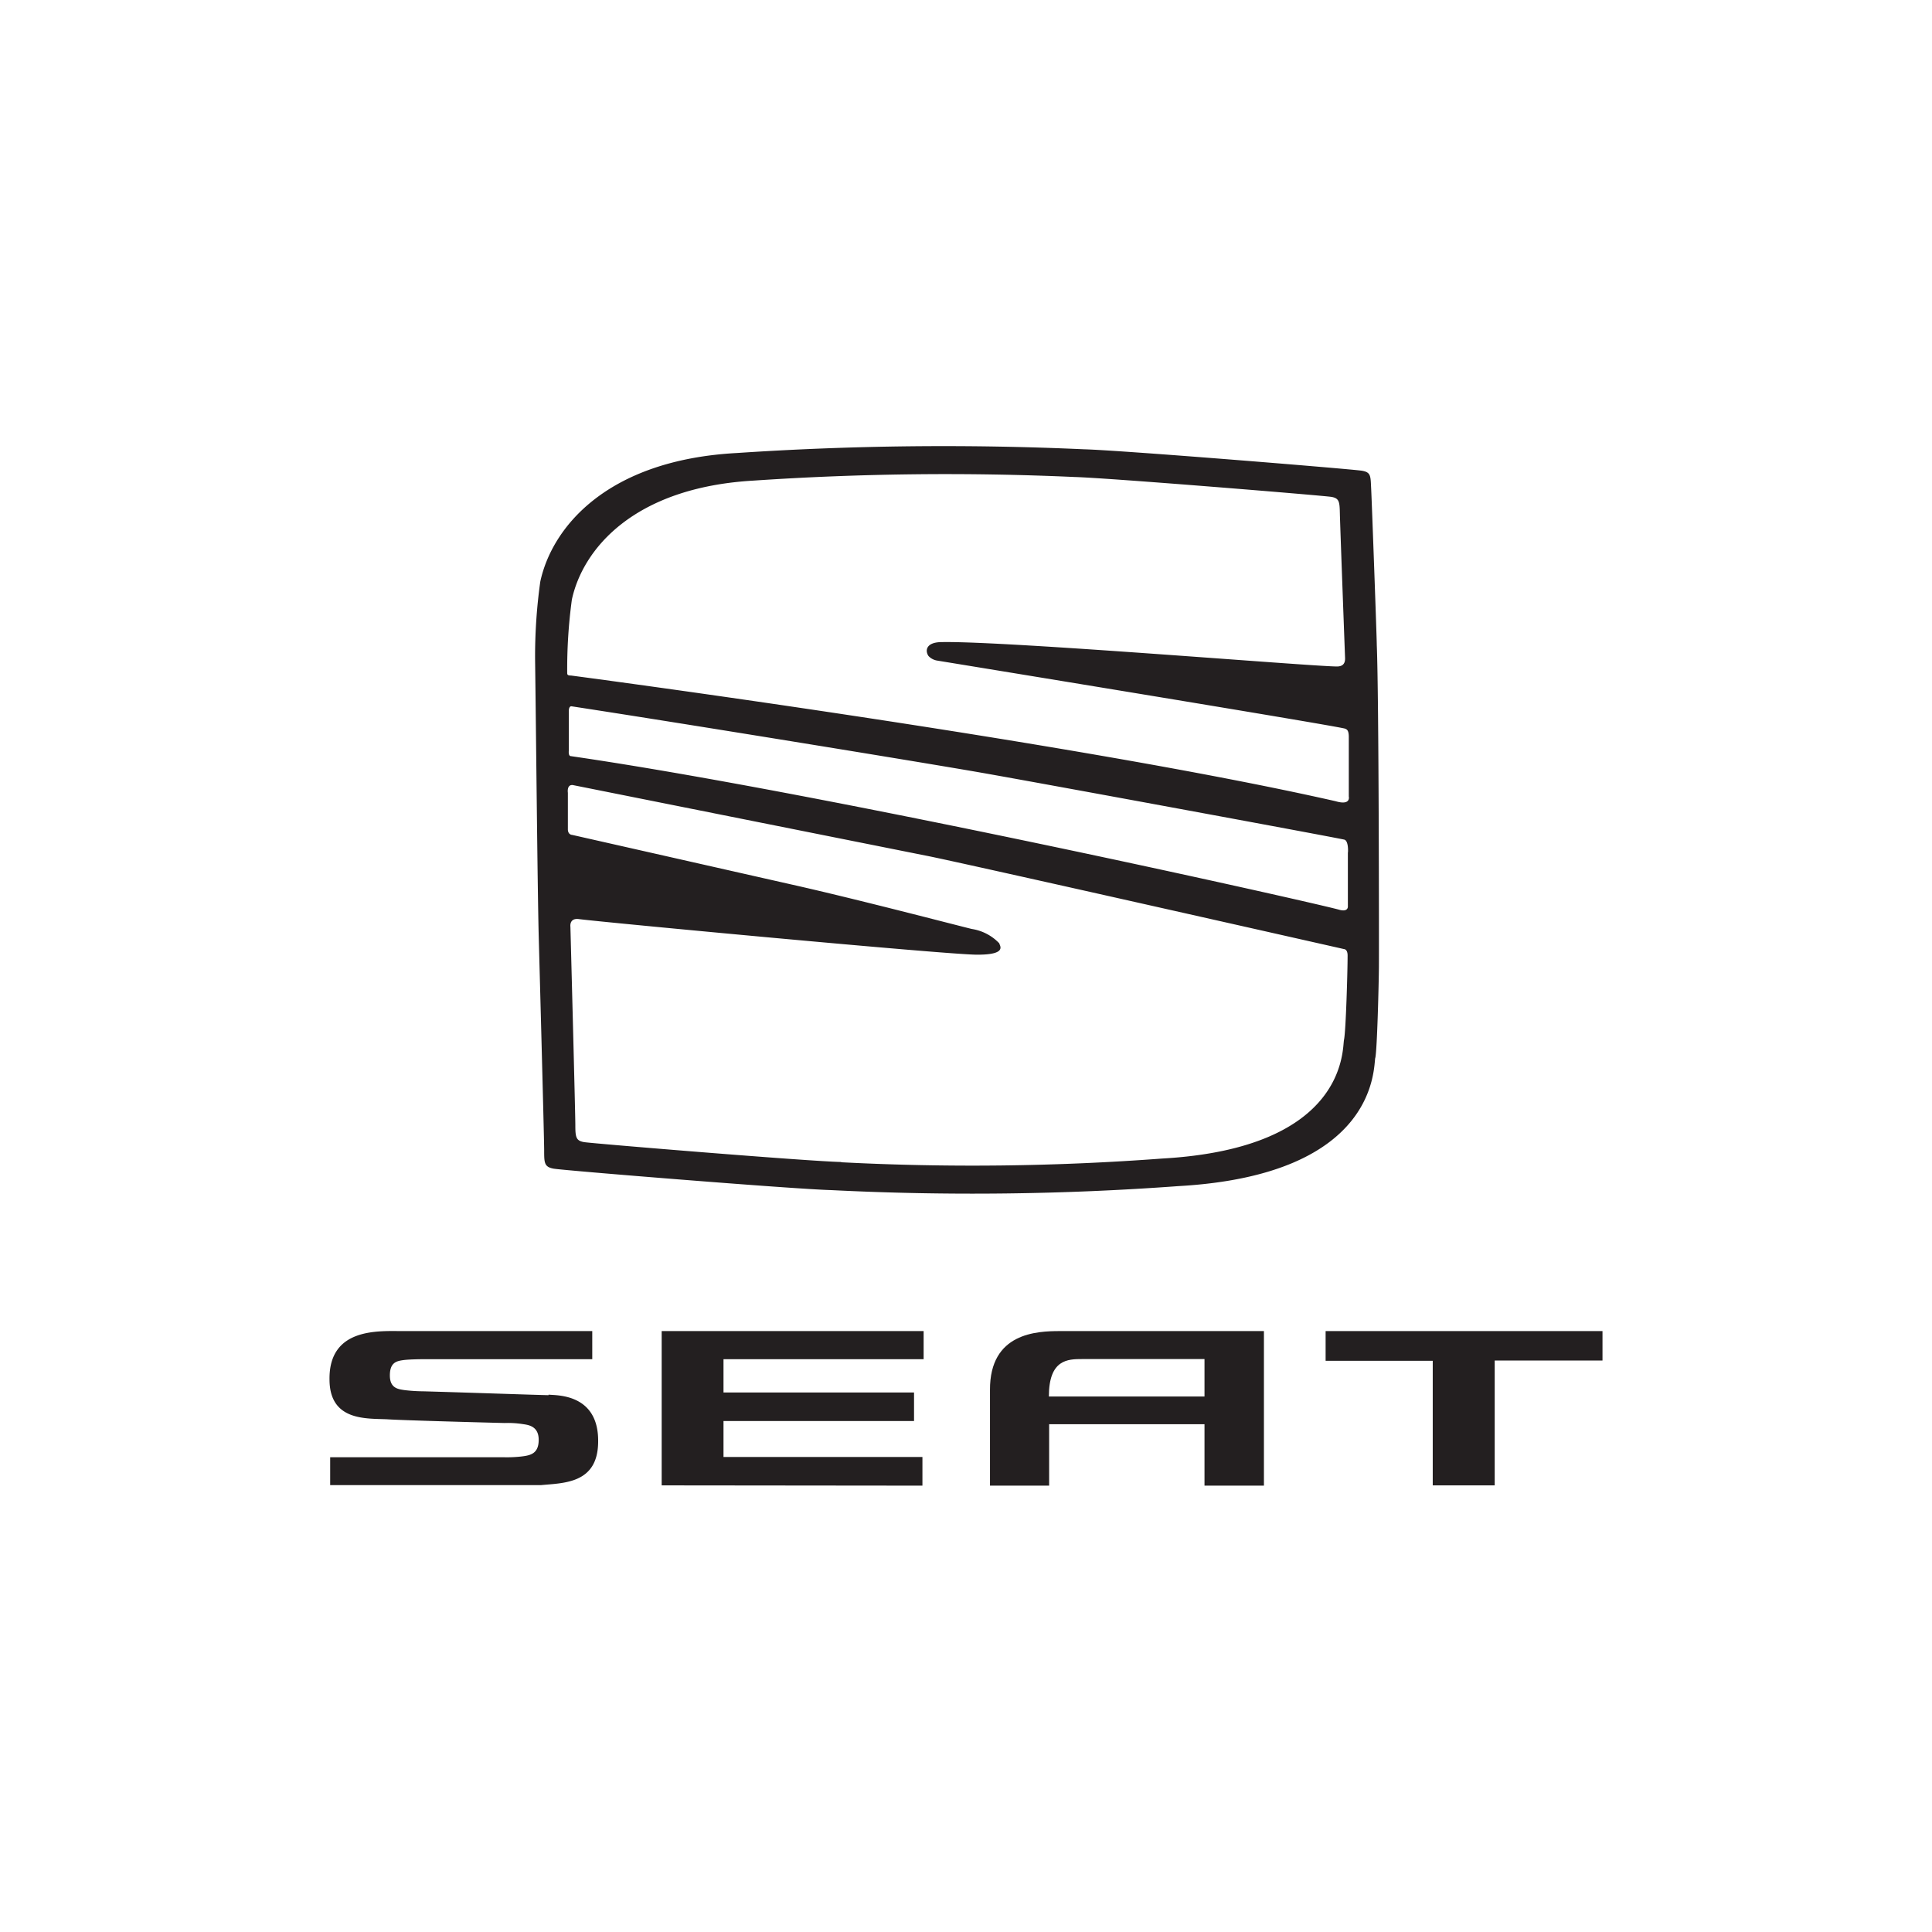 <svg xmlns="http://www.w3.org/2000/svg" viewBox="0 0 145 145"><defs><style>.cls-1{fill:#231f20;}.cls-2{fill:none;}</style></defs><g id="Layer_2" data-name="Layer 2"><g id="Layer_1-2" data-name="Layer 1"><path class="cls-1" d="M103.22,79.4c.14-.69.26-5.57.27-6.84s0-20.31-.16-24.14c0-.54-.37-10.71-.42-11.7s0-1.27-.69-1.39-18.07-1.54-20.86-1.61A233.22,233.22,0,0,0,55.29,34c-9.77.53-13.87,5.6-14.74,9.65a40.37,40.37,0,0,0-.39,5.91c.07,5.18.18,17.06.27,20.64,0,0,.41,15.15.41,16.11s0,1.27.71,1.4,18.07,1.54,20.84,1.61a211.47,211.47,0,0,0,26.05-.3c15.09-.85,14.62-9,14.78-9.65M101.16,64v4s.07.49-.68.27c-1.93-.54-38.29-8.71-57.63-11.52-.21,0-.16-.4-.16-.41v-3s0-.36.21-.33c7.47,1.14,26.24,4.19,30.85,5s25.38,4.64,27.12,5c.35.06.3.92.3.92M42.92,45c.81-3.75,4.59-8.41,13.64-8.93a214.53,214.53,0,0,1,24.09-.27c2.57.07,18.64,1.39,19.26,1.49s.63.39.65,1.28.37,10.31.39,10.81-.26.64-.61.64c-1.89,0-24.79-1.92-29.65-1.83-1.22,0-1.27.67-1,1.05a1.14,1.14,0,0,0,.66.34s30.14,4.92,30.61,5.11c.09.05.27.07.27.62v4.47s.18.7-1,.35C80.47,55.65,42.86,50.7,42.86,50.7c-.24,0-.29-.05-.29-.19A38.6,38.6,0,0,1,42.92,45m20.2,42.21c-2.58-.06-18.65-1.39-19.27-1.49s-.67-.37-.67-1.28-.37-14.89-.37-14.89-.1-.67.64-.57c1.64.22,27.43,2.65,29.83,2.67S75,70.94,75,70.8a3.61,3.61,0,0,0-2.07-1.08c-1.31-.32-8.6-2.23-13.54-3.34L42.94,62.66s-.3,0-.32-.39c0-1.22,0-2.77,0-2.77s-.1-.63.37-.58l26.57,5.31c2.33.45,31.31,7,31.31,7s.27,0,.27.48c0,1.19-.13,5.69-.27,6.33s.29,8.12-13.64,8.91a191,191,0,0,1-24.08.28"/><path class="cls-1" d="M41.17,104.71c-.41,0-6.83-.22-9.41-.29a12.36,12.36,0,0,1-1.4-.09c-.45-.07-1.1-.12-1.1-1.1s.51-1.08,1-1.15,1.59-.07,1.59-.07h12.6V99.9H30.18c-1.76,0-5.49-.27-5.45,3.62,0,3.14,2.75,2.93,4.32,3,1,.07,6.39.22,8.82.28a7.29,7.29,0,0,1,1.36.08c.39.06,1.2.13,1.2,1.18s-.63,1.17-1.28,1.25a9.75,9.75,0,0,1-1.3.06H24.78v2.09s15.8,0,15.83,0c1.71-.16,4.2-.12,4.28-3.13.12-3.8-3.2-3.59-3.72-3.66"/><polygon class="cls-1" points="49.66 111.48 69.23 111.5 69.23 109.35 54.3 109.35 54.3 106.65 68.6 106.65 68.6 104.51 54.3 104.51 54.3 102.01 69.32 102.01 69.32 99.9 49.66 99.9 49.66 111.48"/><path class="cls-1" d="M74.3,104.32v7.18h4.44v-4.61H90.4v4.61l4.46,0V99.9H79.55c-1.72,0-5.27.12-5.25,4.42M90.4,102v2.81H78.72c0-2.8,1.43-2.81,2.51-2.81Z"/><polygon class="cls-1" points="99.49 102.13 107.53 102.13 107.53 111.48 112.18 111.48 112.18 102.11 120.27 102.11 120.27 99.9 99.49 99.9 99.49 102.13"/><rect class="cls-2" width="145" height="145"/></g></g></svg>